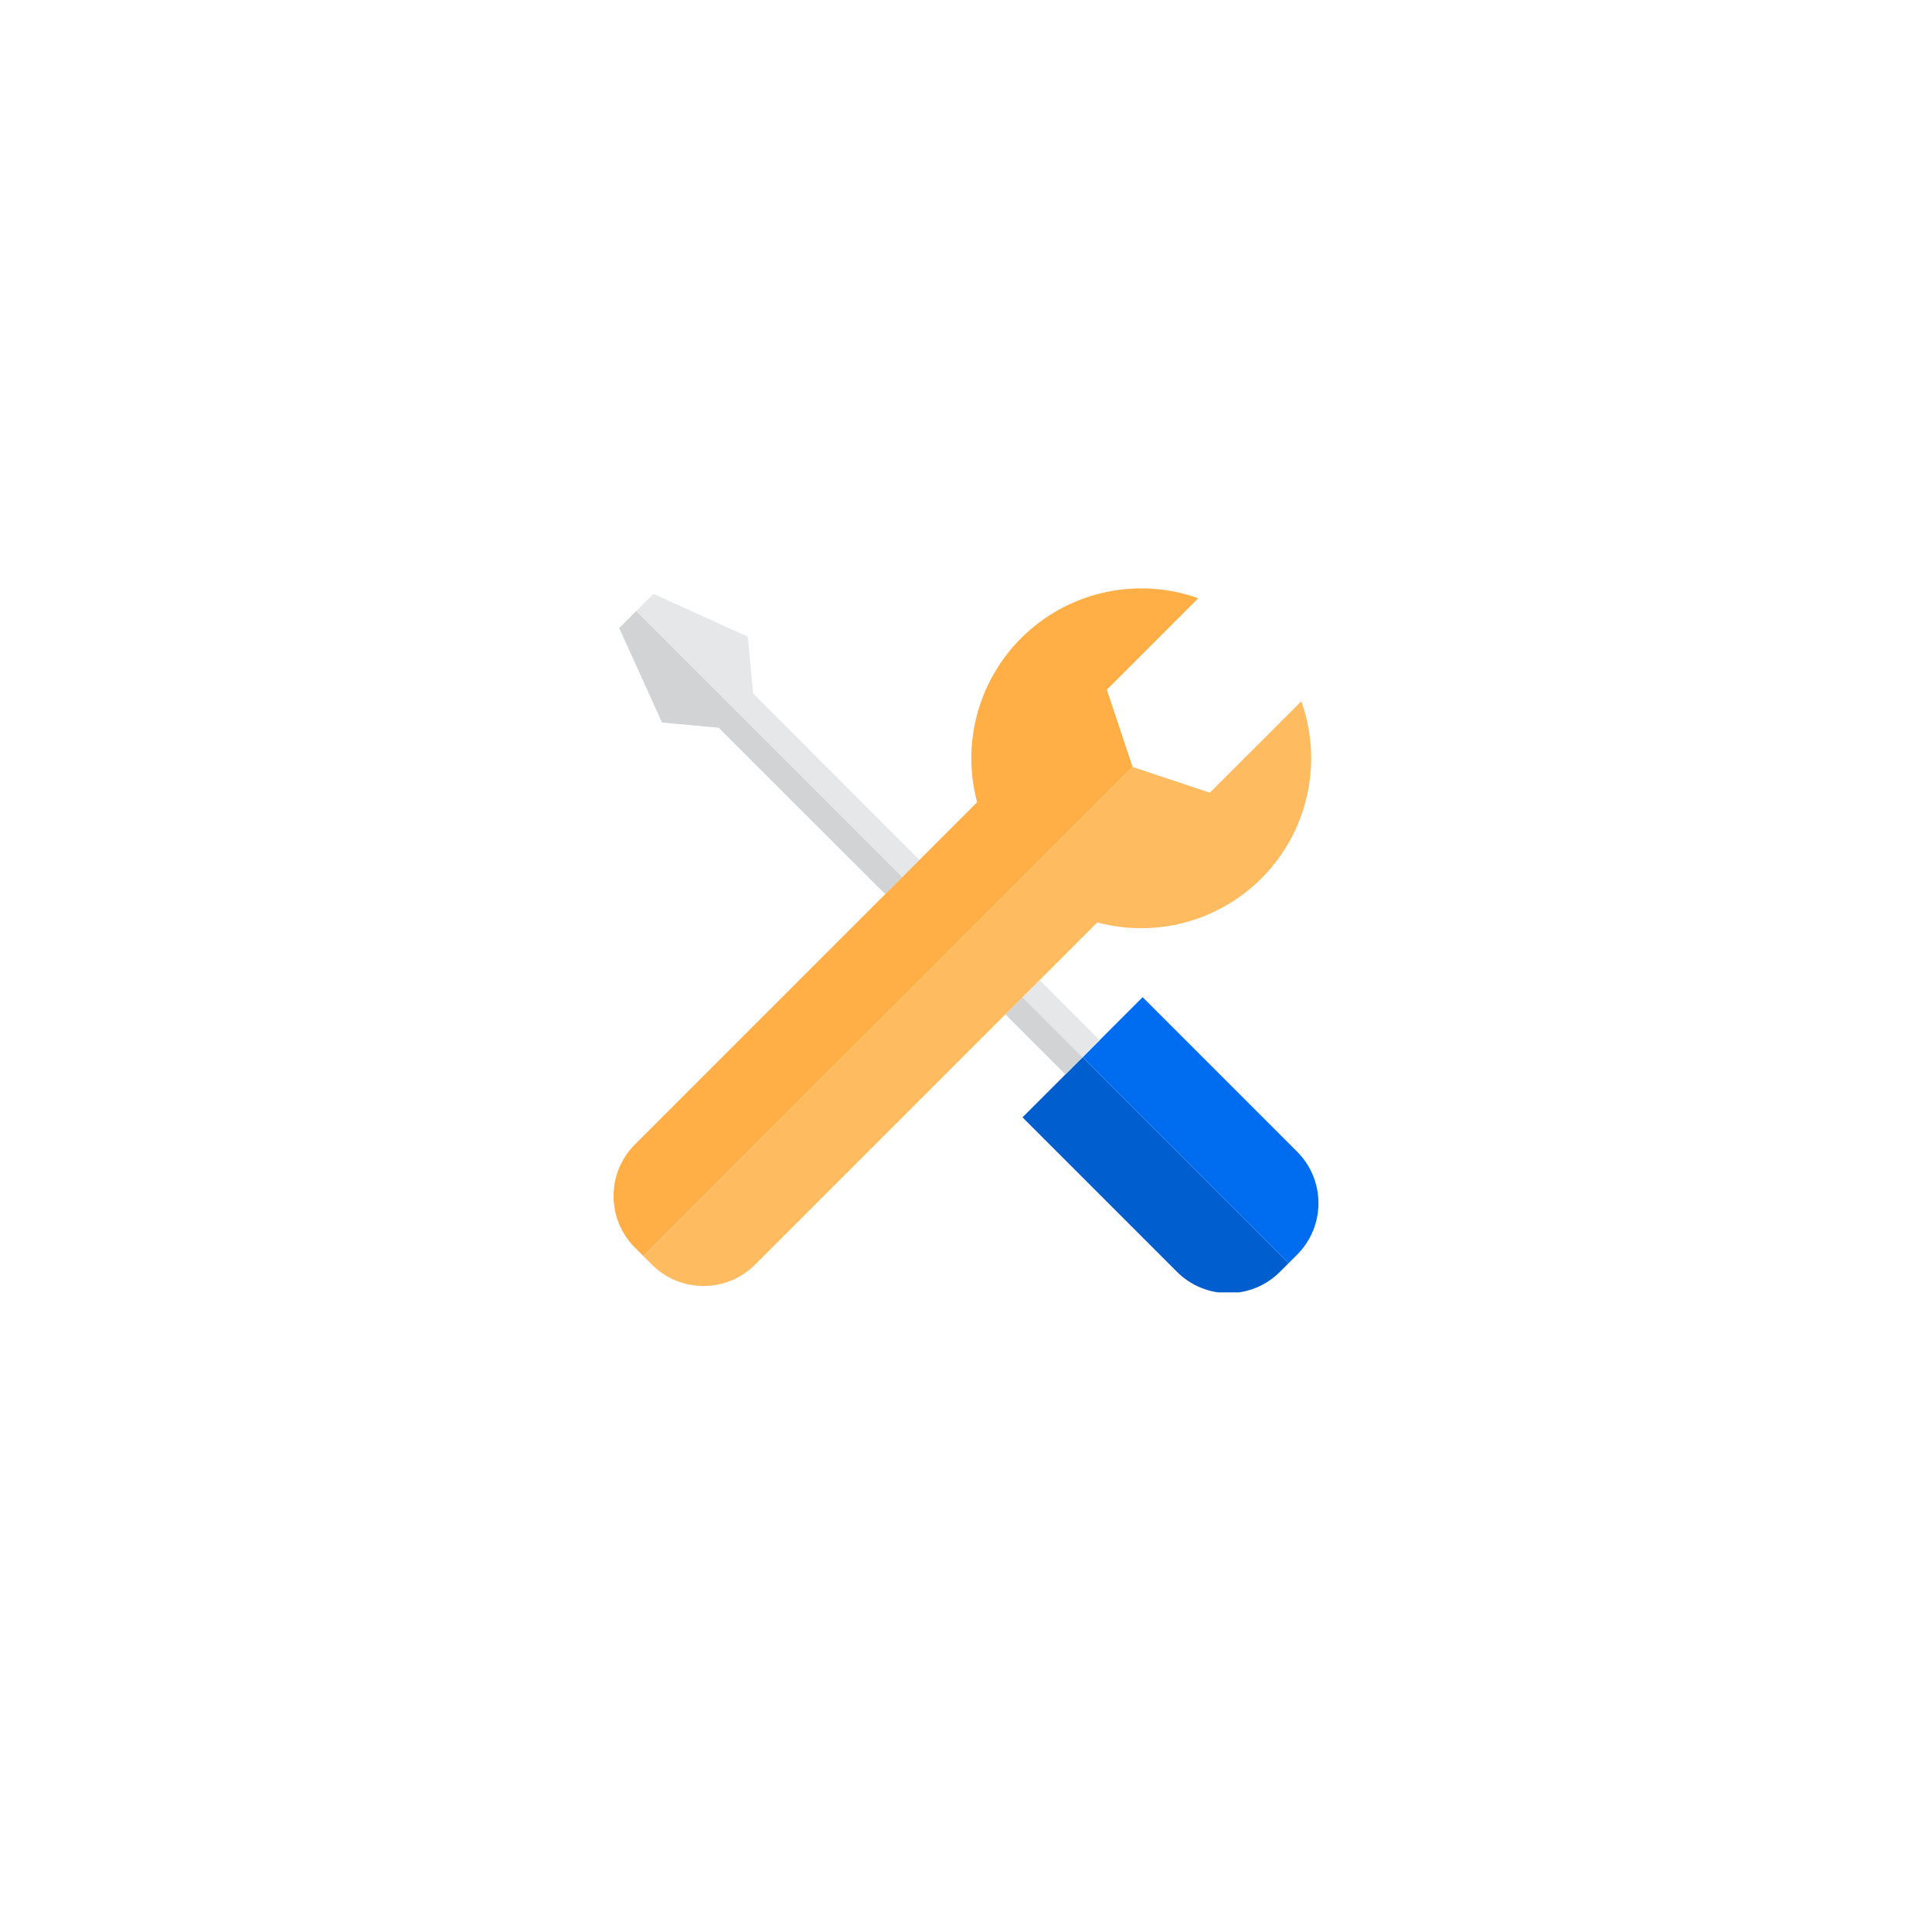 <svg width="148" height="148" viewBox="0 0 148 148" fill="none" xmlns="http://www.w3.org/2000/svg">
<g filter="url(#filter0_d_1265_66)">
<circle cx="74" cy="72" r="60" fill="white"/>
</g>
<g clip-path="url(#clip0_1265_66)">
<path d="M82.93 80.992L81.62 82.303L78.328 85.593L90.162 97.427C92.34 99.605 95.872 99.605 98.051 97.427L98.708 96.77L82.93 80.992Z" fill="#005ECE"/>
<path d="M82.93 80.992L98.708 96.77L99.365 96.113C101.544 93.934 101.544 90.402 99.365 88.223L87.531 76.389L84.241 79.68L82.93 80.992Z" fill="#006DF0"/>
<path d="M48.744 46.804L47.434 48.115L50.715 55.349L55.057 55.749L67.814 68.496L69.125 67.185L48.744 46.804Z" fill="#D1D3D4"/>
<path d="M70.433 65.874L57.687 53.117L57.287 48.775L50.053 45.493L48.742 46.804L69.123 67.185L70.433 65.874ZM78.328 76.39L79.639 75.078L84.241 79.68L82.93 80.992L78.328 76.39Z" fill="#E6E7E8"/>
<path d="M77.016 77.7L78.327 76.39L82.929 80.992L81.618 82.303L77.016 77.7Z" fill="#D1D3D4"/>
<path d="M82.928 80.991L84.239 79.68L84.24 79.68L82.929 80.992L82.928 80.991ZM81.617 82.302L82.928 80.991L82.929 80.992L81.618 82.303L81.617 82.302Z" fill="#78B9EB"/>
<path d="M99.687 53.722L92.676 60.723L86.763 58.752L49.289 96.226L49.944 96.881C52.126 99.057 55.657 99.057 57.839 96.881L84.058 70.662C88.73 71.913 93.712 70.47 96.992 66.915C100.272 63.36 101.31 58.279 99.687 53.722Z" fill="#FFBB60"/>
<path d="M91.791 45.828C87.234 44.205 82.153 45.243 78.598 48.523C75.043 51.804 73.6 56.785 74.851 61.458L48.632 87.677C46.456 89.858 46.456 93.389 48.632 95.57L49.287 96.221L73.726 71.787L86.761 58.752L84.79 52.838L91.791 45.828Z" fill="#FFAF46"/>
</g>
<defs>
<filter id="filter0_d_1265_66" x="0.667" y="0.571" width="146.667" height="146.667" filterUnits="userSpaceOnUse" color-interpolation-filters="sRGB">
<feFlood flood-opacity="0" result="BackgroundImageFix"/>
<feColorMatrix in="SourceAlpha" type="matrix" values="0 0 0 0 0 0 0 0 0 0 0 0 0 0 0 0 0 0 127 0" result="hardAlpha"/>
<feOffset dy="1.905"/>
<feGaussianBlur stdDeviation="6.667"/>
<feComposite in2="hardAlpha" operator="out"/>
<feColorMatrix type="matrix" values="0 0 0 0 0.696 0 0 0 0 0.696 0 0 0 0 0.696 0 0 0 0.25 0"/>
<feBlend mode="normal" in2="BackgroundImageFix" result="effect1_dropShadow_1265_66"/>
<feBlend mode="normal" in="SourceGraphic" in2="effect1_dropShadow_1265_66" result="shape"/>
</filter>
<clipPath id="clip0_1265_66">
<rect width="54" height="54" fill="white" transform="translate(47 45)"/>
</clipPath>
</defs>
</svg>

